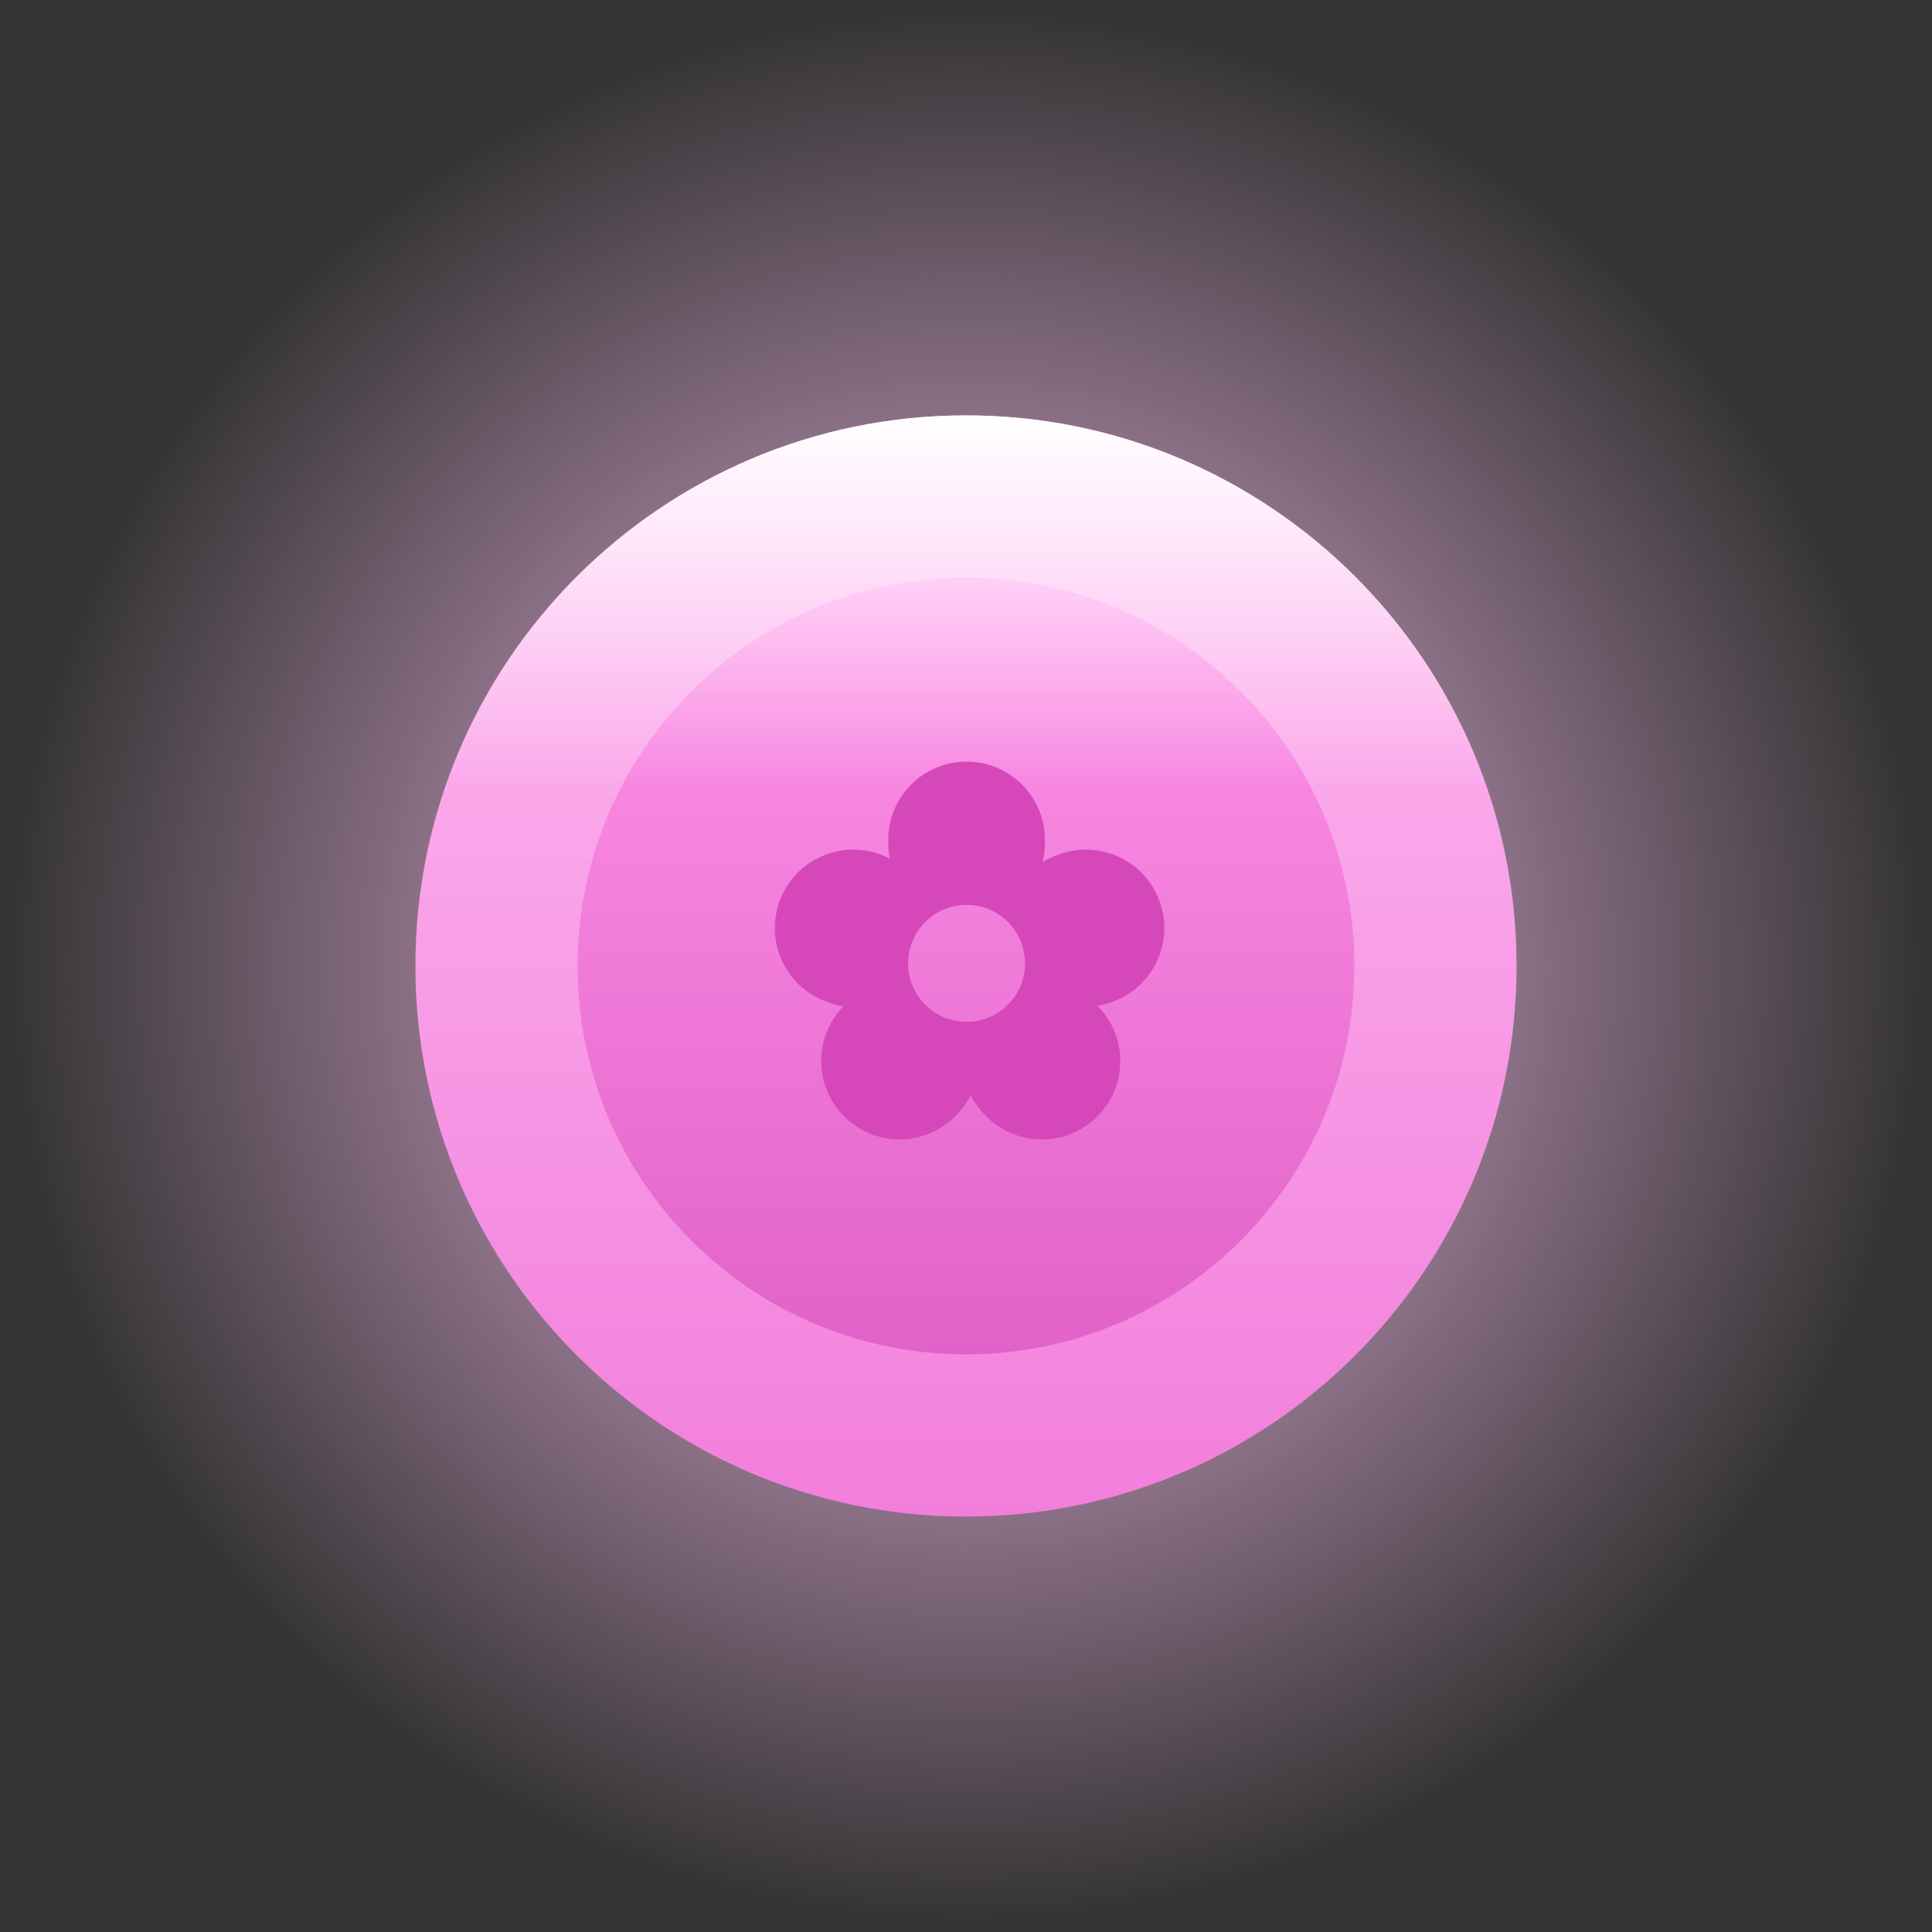 <svg viewBox="0,0,57.267,57.267" height="57.267" width="57.267" xmlns:xlink="http://www.w3.org/1999/xlink" xmlns="http://www.w3.org/2000/svg" version="1.1"><rect x="0" y="0" width="57.267" height="57.267" fill="#333333" stroke="none"/><defs><radialGradient id="color-1" gradientUnits="userSpaceOnUse" r="28.633" cy="180" cx="240"><stop stop-color="#ffc1f3" offset="0"></stop><stop stop-opacity="0" stop-color="#ffc1f3" offset="1"></stop></radialGradient><linearGradient id="color-2" gradientUnits="userSpaceOnUse" y2="196.32" x2="240" y1="163.68" x1="240"><stop stop-color="#ffbdf2" offset="0"></stop><stop stop-color="#f27edb" offset="1"></stop></linearGradient><linearGradient id="color-3" gradientUnits="userSpaceOnUse" y2="191.512" x2="240" y1="168.488" x1="240"><stop stop-color="#ff94ea" offset="0"></stop><stop stop-color="#e162c8" offset="1"></stop></linearGradient><linearGradient id="color-4" gradientUnits="userSpaceOnUse" y2="174.665" x2="240" y1="163.68" x1="240"><stop stop-color="#ffffff" offset="0"></stop><stop stop-opacity="0" stop-color="#ffffff" offset="1"></stop></linearGradient></defs><g transform="translate(-211.367,-151.367)"><g style="mix-blend-mode: normal" stroke-dashoffset="0" stroke-dasharray="" stroke-miterlimit="10" stroke-linejoin="miter" stroke-linecap="butt" fill-rule="nonzero" data-paper-data="{&quot;isPaintingLayer&quot;:true}"><path stroke-width="0" stroke="none" fill="url(#color-1)" d="M211.367,180c0,-15.814 12.82,-28.633 28.633,-28.633c15.814,0 28.633,12.82 28.633,28.633c0,15.814 -12.82,28.633 -28.633,28.633c-15.814,0 -28.633,-12.82 -28.633,-28.633z"></path><path stroke-width="0" stroke="none" fill="url(#color-2)" d="M223.68,180c0,-9.013 7.307,-16.32 16.32,-16.32c9.013,0 16.32,7.307 16.32,16.32c0,9.013 -7.307,16.32 -16.32,16.32c-9.013,0 -16.32,-7.307 -16.32,-16.32z"></path><path stroke-width="0" stroke="none" fill="url(#color-3)" d="M228.488,180c0,-6.358 5.154,-11.512 11.512,-11.512c6.358,0 11.512,5.154 11.512,11.512c0,6.358 -5.154,11.512 -11.512,11.512c-6.358,0 -11.512,-5.154 -11.512,-11.512z"></path><path stroke-width="0" stroke="none" fill="url(#color-4)" d="M223.68,180c0,-9.013 7.307,-16.32 16.32,-16.32c9.013,0 16.32,7.307 16.32,16.32c0,0.574 -0.03,1.142 -0.088,1.701c-0.261,-0.292 -31.32,-0.96 -32.542,-1.098c-0.007,-0.2 -0.011,-0.401 -0.011,-0.603z"></path><path stroke-width="1.5" stroke="#d648ba" fill="none" d="M237.535,179.922c0,-1.371 1.112,-2.483 2.483,-2.483c1.371,0 2.483,1.112 2.483,2.483c0,1.371 -1.112,2.483 -2.483,2.483c-1.371,0 -2.483,-1.112 -2.483,-2.483z"></path><path stroke-width="0" stroke="none" fill="#d648ba" d="M237.694,176.266c0,-1.284 1.041,-2.324 2.324,-2.324c1.284,0 2.324,1.041 2.324,2.324c0,1.284 -0.601,1.492 -2.324,1.395c-1.78,-0.101 -2.324,-0.111 -2.324,-1.395z"></path><path stroke-width="0" stroke="none" fill="#d648ba" d="M242.733,176.701c1.201,-0.453 2.542,0.152 2.996,1.353c0.453,1.201 -0.152,2.542 -1.353,2.996c-1.201,0.453 -1.608,-0.035 -2.126,-1.682c-0.535,-1.701 -0.717,-2.214 0.484,-2.667z"></path><path stroke-width="0" stroke="none" fill="#d648ba" data-paper-data="{&quot;index&quot;:null}" d="M237.964,179.368c-0.518,1.647 -0.925,2.135 -2.126,1.682c-1.201,-0.453 -1.807,-1.795 -1.353,-2.996c0.453,-1.201 1.795,-1.807 2.996,-1.353c1.201,0.453 1.018,0.966 0.484,2.667z"></path><path stroke-width="0" stroke="none" fill="#d648ba" data-paper-data="{&quot;index&quot;:null}" d="M238.966,181.781c1.347,1.08 1.654,1.637 0.795,2.591c-0.859,0.954 -2.328,1.032 -3.283,0.173c-0.954,-0.859 -1.032,-2.328 -0.173,-3.283c0.859,-0.954 1.27,-0.598 2.661,0.518z"></path><path stroke-width="0" stroke="none" fill="#d648ba" data-paper-data="{&quot;index&quot;:null}" d="M243.977,181.263c0.859,0.954 0.781,2.424 -0.173,3.283c-0.954,0.859 -2.424,0.781 -3.283,-0.173c-0.859,-0.954 -0.552,-1.511 0.795,-2.591c1.391,-1.116 1.802,-1.472 2.661,-0.518z"></path></g></g></svg>